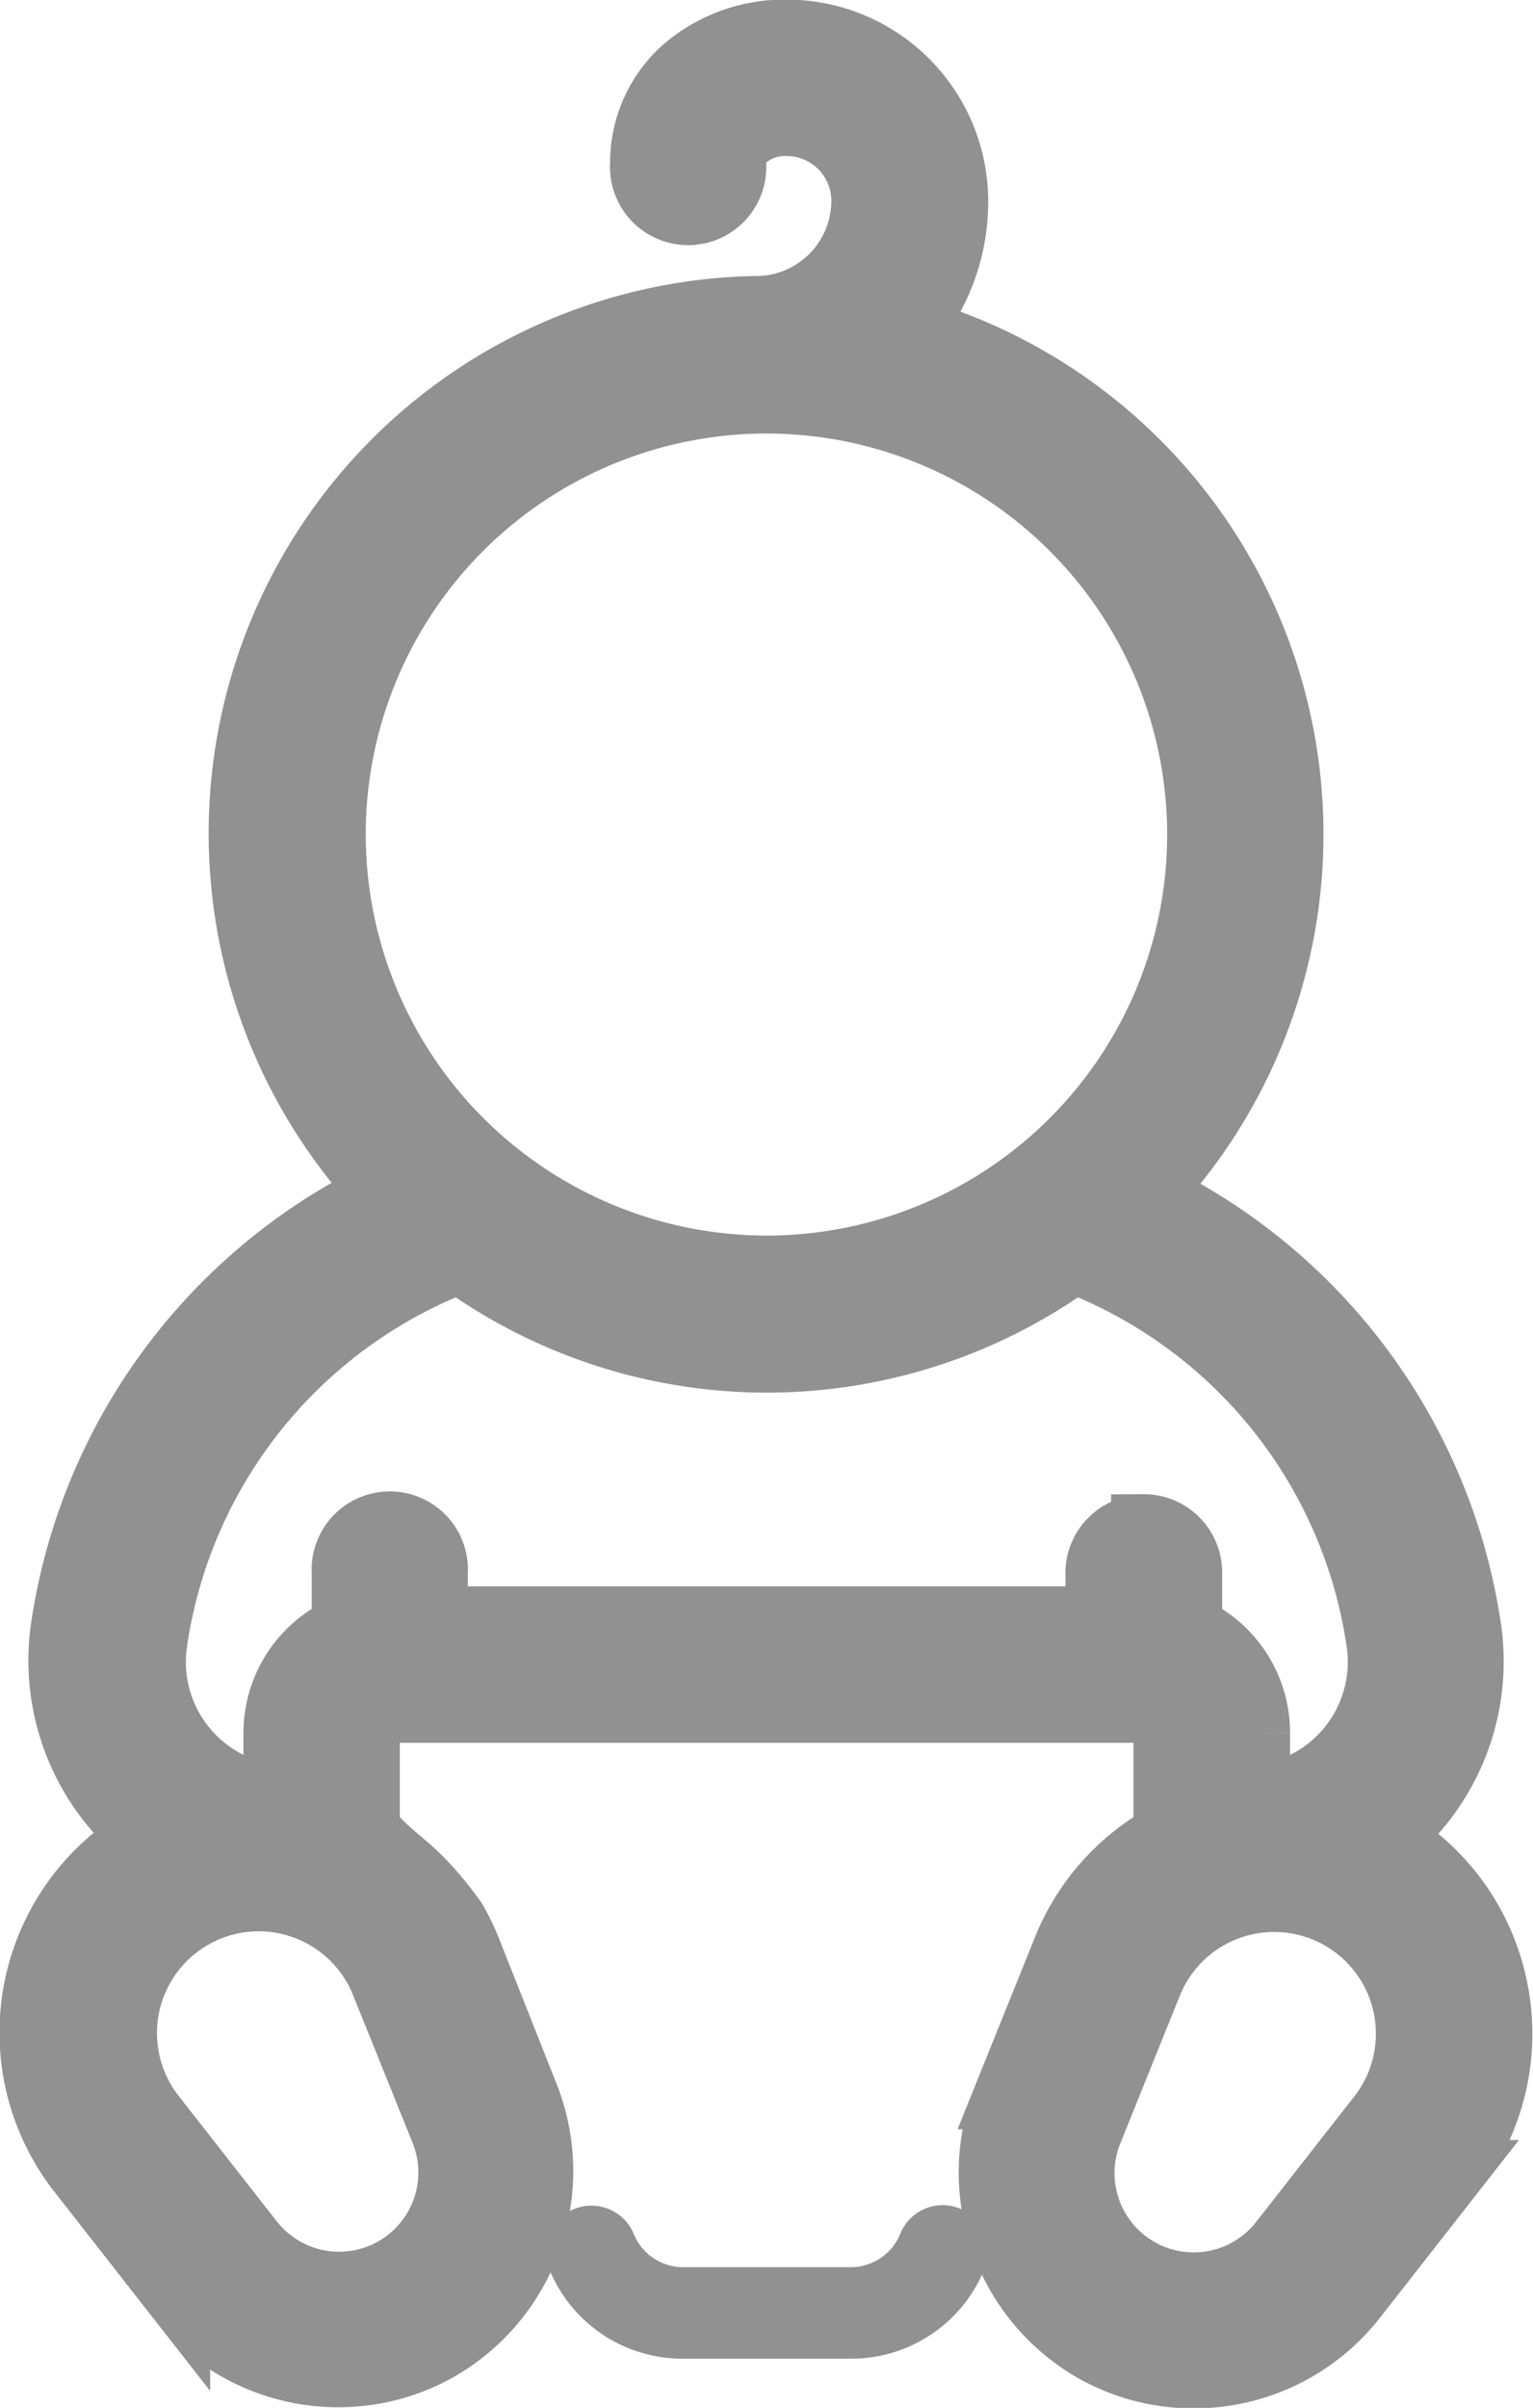 <svg xmlns="http://www.w3.org/2000/svg" width="11.787" height="18.5" viewBox="0 0 11.787 18.5">
  <g id="Grupo_3994" data-name="Grupo 3994" transform="translate(0.254 0.25)">
    <g id="Grupo_3943" data-name="Grupo 3943" transform="translate(3.939 16.691)">
      <g id="Grupo_3942" data-name="Grupo 3942" transform="translate(0)">
        <path id="Caminho_1829" data-name="Caminho 1829" d="M210.8,478.582a.352.352,0,0,0-.457.2.411.411,0,0,1-.381.252h-1.284a.411.411,0,0,1-.381-.252.351.351,0,1,0-.653.262,1.105,1.105,0,0,0,1.033.693h1.284a1.105,1.105,0,0,0,1.033-.693A.352.352,0,0,0,210.8,478.582Z" transform="translate(-207.616 -478.556)" fill="#919191"/>
      </g>
    </g>
    <g id="Grupo_3945" data-name="Grupo 3945">
      <g id="Grupo_3944" data-name="Grupo 3944" transform="translate(0)">
        <path id="Caminho_1830" data-name="Caminho 1830" d="M106.8,15.04a1.735,1.735,0,0,0-.832-1.17,1.747,1.747,0,0,0,.625-1.617,4.433,4.433,0,0,0-2.458-3.334,4.033,4.033,0,0,0-1.842-6.64,1.521,1.521,0,0,0,.356-.982,1.3,1.3,0,0,0-1.3-1.3h0a1.177,1.177,0,0,0-.761.264.96.96,0,0,0-.346.745.351.351,0,1,0,.7,0,.26.26,0,0,1,.1-.207.476.476,0,0,1,.308-.1h0a.594.594,0,0,1,.593.593.829.829,0,0,1-.829.829h-.026a4.033,4.033,0,0,0-2.841,6.791,4.433,4.433,0,0,0-2.458,3.334,1.747,1.747,0,0,0,.625,1.617,1.736,1.736,0,0,0-.5,2.57l.753.962a1.567,1.567,0,0,0,1.235.6,1.55,1.55,0,0,0,.777-.207,1.57,1.57,0,0,0,.668-1.938L98.9,14.722a1.735,1.735,0,0,0-.107-.218c-.329-.451-.443-.426-.668-.7v-.741a.173.173,0,0,1,.173-.173h5.795a.173.173,0,0,1,.173.173v.79a1.734,1.734,0,0,0-.775.873l-.457,1.133a1.57,1.57,0,0,0,.668,1.938,1.55,1.55,0,0,0,.777.207,1.567,1.567,0,0,0,1.235-.6l.753-.962A1.735,1.735,0,0,0,106.8,15.04ZM97.863,6.161a3.331,3.331,0,1,1,3.331,3.332A3.335,3.335,0,0,1,97.863,6.161Zm.384,8.823.457,1.133a.859.859,0,0,1-1.474.851l-.753-.962a1.032,1.032,0,1,1,1.77-1.022Zm5.847-3.5a.352.352,0,0,0-.351.352v.352H98.648v-.352a.351.351,0,1,0-.7,0v.425a.877.877,0,0,0-.525.8v.5a1.048,1.048,0,0,1-.931-1.2,3.712,3.712,0,0,1,2.345-2.926,4.024,4.024,0,0,0,4.72,0,3.712,3.712,0,0,1,2.345,2.926,1.048,1.048,0,0,1-.932,1.2v-.5a.877.877,0,0,0-.522-.8v-.427A.352.352,0,0,0,104.094,11.48Zm1.817,4.527-.753.962a.859.859,0,0,1-1.474-.851l.457-1.133a1.032,1.032,0,1,1,1.77,1.022Z" transform="translate(-95.555 0)" fill="#919191" stroke="#919191" stroke-width="0.5"/>
      </g>
    </g>
  </g>
</svg>

